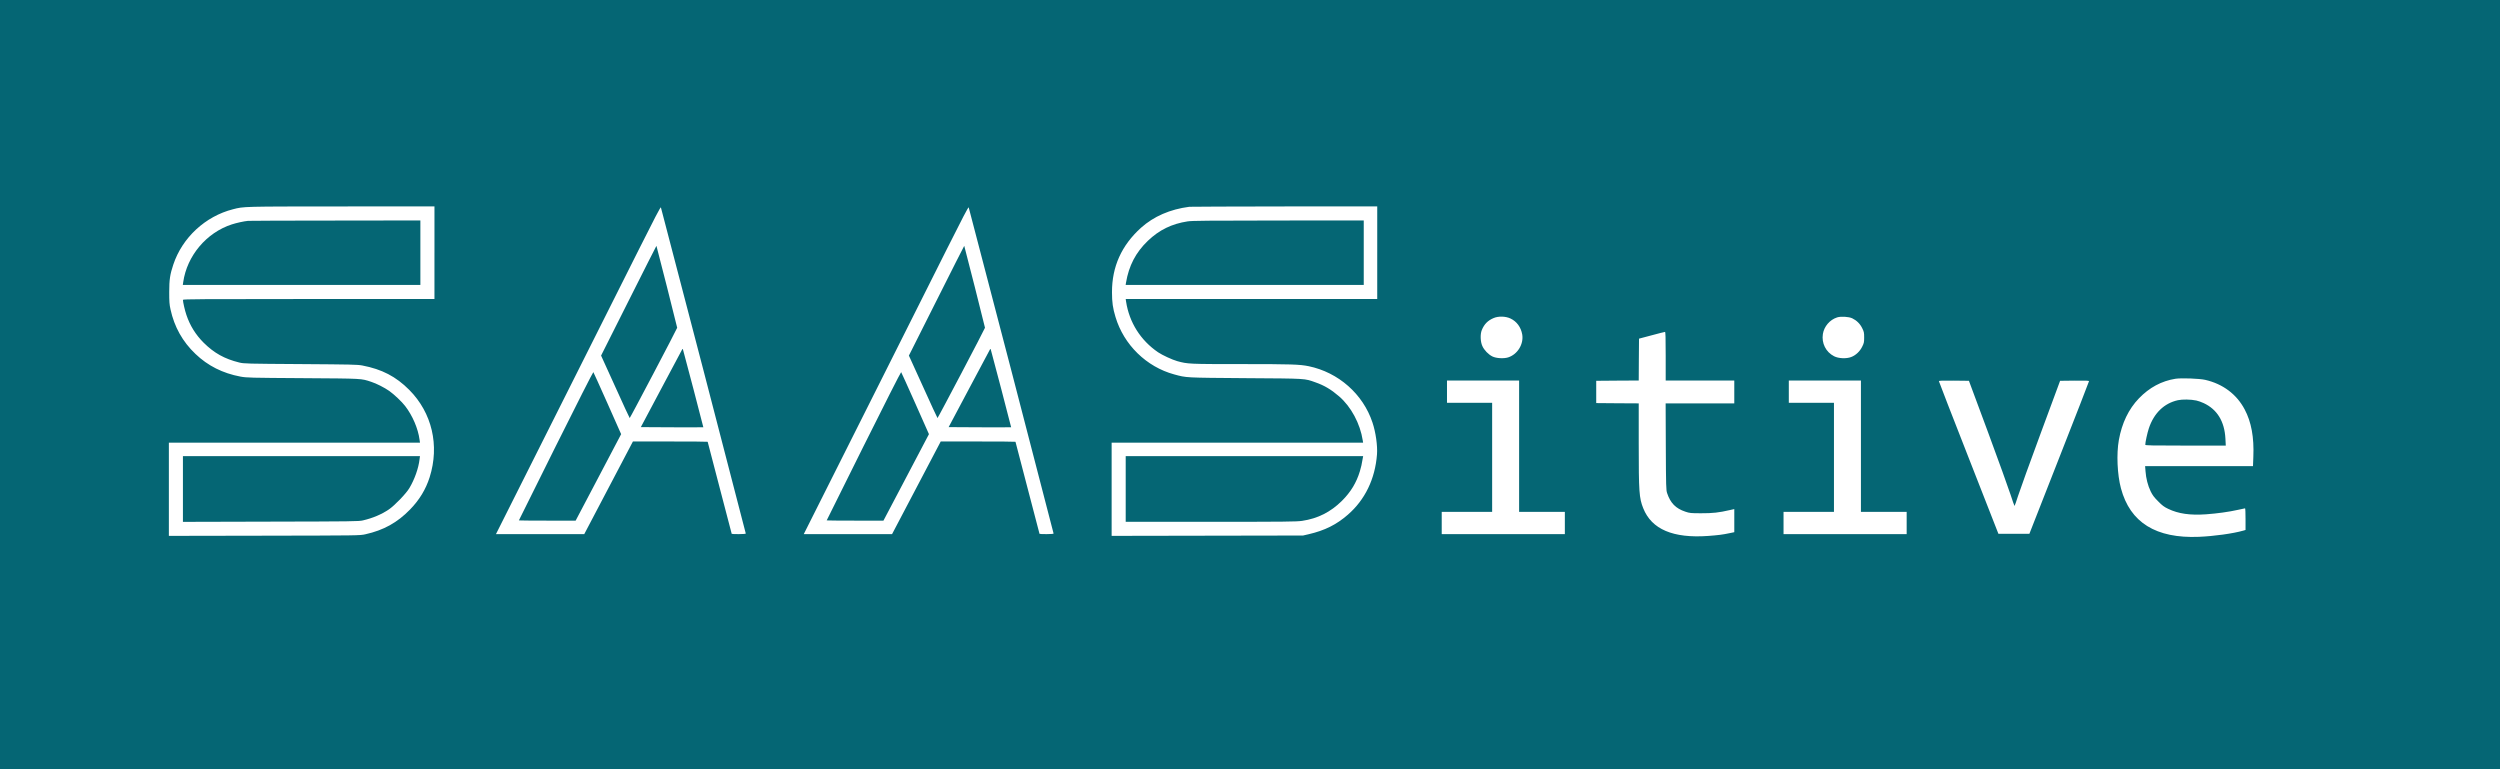 <svg width="4264" height="1312" xmlns="http://www.w3.org/2000/svg" preserveAspectRatio="xMidYMid meet">

 <g>
  <title>background</title>
  <rect fill="none" id="canvas_background" height="402" width="582" y="-1" x="-1"/>
 </g>
 <g>
  <title>Layer 1</title>
  <g id="svg_1" fill="#000000" transform="translate(0, 1312) scale(0.1, -0.1)">
   <path fill="#056674" id="svg_2" d="m0,6560l0,-6560l21320,0l21320,0l0,6560l0,6560l-21320,0l-21320,0l0,-6560zm7410,2250l0,-790l-2145,0c-1824,0 -2145,-2 -2145,-14c0,-36 33,-181 59,-257c61,-182 158,-338 295,-475c178,-176 355,-275 606,-337c82,-20 118,-21 1045,-27c866,-6 969,-8 1055,-24c334,-64 573,-188 800,-416c389,-391 519,-949 348,-1490c-66,-207 -173,-384 -333,-549c-218,-225 -453,-355 -764,-424c-95,-21 -108,-21 -1723,-24l-1628,-3l0,795l0,795l2141,0l2142,0l-7,49c-25,191 -120,413 -247,577c-54,71 -189,199 -270,256c-80,56 -220,128 -309,156c-174,57 -129,55 -1160,62c-918,6 -959,7 -1070,27c-302,57 -555,184 -766,386c-221,210 -361,462 -426,760c-19,86 -22,133 -22,297c0,211 14,301 70,468c153,459 546,823 1018,943c187,48 155,47 1844,48l1592,1l0,-790zm4590,-2013c396,-1522 720,-2772 720,-2777c0,-6 -49,-10 -120,-10c-66,0 -120,2 -120,5c0,2 -92,355 -205,784c-113,429 -205,783 -205,786c0,3 -287,5 -637,5l-638,0l-415,-790l-415,-790l-753,0l-753,0l1041,2073c572,1139 1204,2397 1403,2795c261,521 364,717 369,705c4,-10 332,-1264 728,-2786zm5250,0c396,-1522 720,-2772 720,-2777c0,-6 -49,-10 -120,-10c-66,0 -120,2 -120,5c0,2 -92,355 -205,784c-113,429 -205,783 -205,786c0,3 -287,5 -637,5l-638,0l-415,-790l-415,-790l-753,0l-753,0l1041,2073c572,1139 1204,2397 1403,2795c261,521 364,717 369,705c4,-10 332,-1264 728,-2786zm6240,2013l0,-790l-2145,0l-2145,0l6,-42c54,-357 248,-664 547,-867c72,-49 242,-127 327,-151c178,-49 199,-50 1100,-50c844,0 986,-5 1140,-36c508,-105 928,-475 1089,-961c56,-167 88,-396 77,-543c-32,-420 -205,-776 -498,-1030c-196,-170 -393,-268 -668,-332l-95,-22l-1632,-3l-1633,-3l0,795l0,795l2144,0l2145,0l-6,38c-44,286 -199,576 -404,752c-134,116 -252,186 -401,238c-192,68 -136,65 -1193,72c-1036,8 -1006,6 -1218,64c-474,129 -859,505 -1001,979c-46,151 -60,251 -60,422c-1,437 163,800 495,1100c216,194 497,316 824,358c17,2 744,5 1618,6l1587,1l0,-790zm2272,-1122c107,-50 179,-148 201,-272c28,-165 -80,-341 -241,-392c-76,-23 -201,-16 -267,16c-68,33 -141,108 -172,178c-34,73 -38,202 -10,271c42,103 103,165 204,207c81,34 202,31 285,-8zm5830,3c75,-36 134,-94 170,-169c30,-60 33,-75 33,-157c0,-82 -3,-97 -33,-157c-40,-82 -111,-149 -190,-178c-82,-31 -215,-25 -290,14c-140,71 -216,223 -191,380c21,129 118,242 242,282c64,21 200,13 259,-15zm-3182,-646l0,-415l585,0l585,0l0,-195l0,-195l-585,0l-586,0l3,-737c3,-684 5,-742 22,-793c57,-171 147,-262 311,-317c75,-25 91,-27 270,-27c194,-1 304,11 488,54l77,17l0,-197l0,-197l-77,-16c-121,-26 -195,-35 -368,-48c-599,-43 -965,113 -1108,472c-70,175 -77,278 -77,1106l0,683l-362,2l-363,3l0,190l0,190l362,3l363,2l2,357l3,357l215,57c118,32 221,58 228,58c9,1 12,-88 12,-414zm9203,-404c300,-69 535,-245 672,-504c114,-214 162,-476 148,-809l-6,-158l-920,0l-920,0l7,-88c9,-123 40,-243 87,-341c33,-67 58,-102 128,-171c70,-72 101,-95 172,-129c173,-83 370,-112 645,-93c192,14 389,41 549,77c60,14 113,25 117,25c5,0 8,-83 8,-185l0,-184l-37,-11c-179,-51 -499,-95 -758,-106c-734,-30 -1174,244 -1330,827c-63,235 -78,588 -36,823c52,290 166,528 342,711c179,186 387,297 624,335c102,15 407,4 508,-19zm-11703,-1131l0,-1120l390,0l390,0l0,-190l0,-190l-1050,0l-1050,0l0,190l0,190l430,0l430,0l0,930l0,930l-385,0l-385,0l0,190l0,190l615,0l615,0l0,-1120zm5830,0l0,-1120l390,0l390,0l0,-190l0,-190l-1050,0l-1050,0l0,190l0,190l430,0l430,0l0,930l0,930l-385,0l-385,0l0,190l0,190l615,0l615,0l0,-1120zm2167,240c178,-481 351,-962 385,-1067c34,-106 65,-193 68,-193c3,0 30,78 60,172c30,95 204,575 386,1068l331,895l246,3c194,2 247,0 247,-10c0,-7 -229,-596 -509,-1308l-508,-1295l-264,0l-264,0l-507,1295c-279,712 -508,1301 -508,1308c0,10 55,12 256,10l256,-3l325,-875z"/>
   <path fill="#056674" id="svg_3" d="m4230,9353c-72,-7 -198,-35 -275,-60c-433,-140 -766,-535 -830,-985l-7,-48l2026,0l2026,0l0,550l0,550l-1452,-2c-799,0 -1469,-3 -1488,-5z"/>
   <path fill="#056674" id="svg_4" d="m3120,4780l0,-561l1498,4c1396,3 1502,4 1572,21c170,40 314,101 441,186c98,66 295,270 352,366c89,150 156,339 173,491l7,53l-2022,0l-2021,0l0,-560z"/>
   <path fill="#056674" id="svg_5" d="m10723,7992l-471,-937l242,-532c132,-293 243,-533 246,-533c8,0 810,1526 810,1540c0,13 -350,1393 -354,1397c-1,2 -214,-419 -473,-935z"/>
   <path fill="#056674" id="svg_6" d="m11635,7160c-5,-8 -166,-310 -357,-670l-348,-655l532,-3c292,-1 533,-1 534,1c3,2 -333,1280 -349,1332c-2,5 -7,2 -12,-5z"/>
   <path fill="#056674" id="svg_7" d="m9481,5514c-347,-697 -631,-1268 -631,-1270c0,-2 218,-4 484,-4l484,0l326,619c180,341 354,673 388,738l62,118l-233,525c-129,289 -237,529 -241,533c-4,5 -292,-562 -639,-1259z"/>
   <path fill="#056674" id="svg_8" d="m15973,7992l-471,-937l242,-532c132,-293 243,-533 246,-533c8,0 810,1526 810,1540c0,13 -350,1393 -354,1397c-1,2 -214,-419 -473,-935z"/>
   <path fill="#056674" id="svg_9" d="m16885,7160c-5,-8 -166,-310 -357,-670l-348,-655l532,-3c292,-1 533,-1 534,1c3,2 -333,1280 -349,1332c-2,5 -7,2 -12,-5z"/>
   <path fill="#056674" id="svg_10" d="m14731,5514c-347,-697 -631,-1268 -631,-1270c0,-2 218,-4 484,-4l484,0l326,619c180,341 354,673 388,738l62,118l-233,525c-129,289 -237,529 -241,533c-4,5 -292,-562 -639,-1259z"/>
   <path fill="#056674" id="svg_11" d="m20255,9344c-271,-42 -484,-146 -679,-333c-205,-198 -322,-422 -371,-713l-6,-38l2031,0l2030,0l0,550l0,550l-1457,-1c-1191,-1 -1474,-3 -1548,-15z"/>
   <path fill="#056674" id="svg_12" d="m19200,4780l0,-560l1451,0c1265,0 1465,2 1557,16c268,40 487,150 681,343c149,148 247,310 305,503c22,74 32,117 50,226l6,32l-2025,0l-2025,0l0,-560z"/>
   <path fill="#056674" id="svg_13" d="m37146,6294c-235,-52 -408,-220 -495,-479c-26,-78 -61,-239 -61,-281c0,-12 112,-14 686,-14l687,0l-6,118c-15,294 -141,500 -372,607c-38,18 -95,38 -125,44c-94,20 -238,22 -314,5z"/>
  </g>
 </g>
</svg>